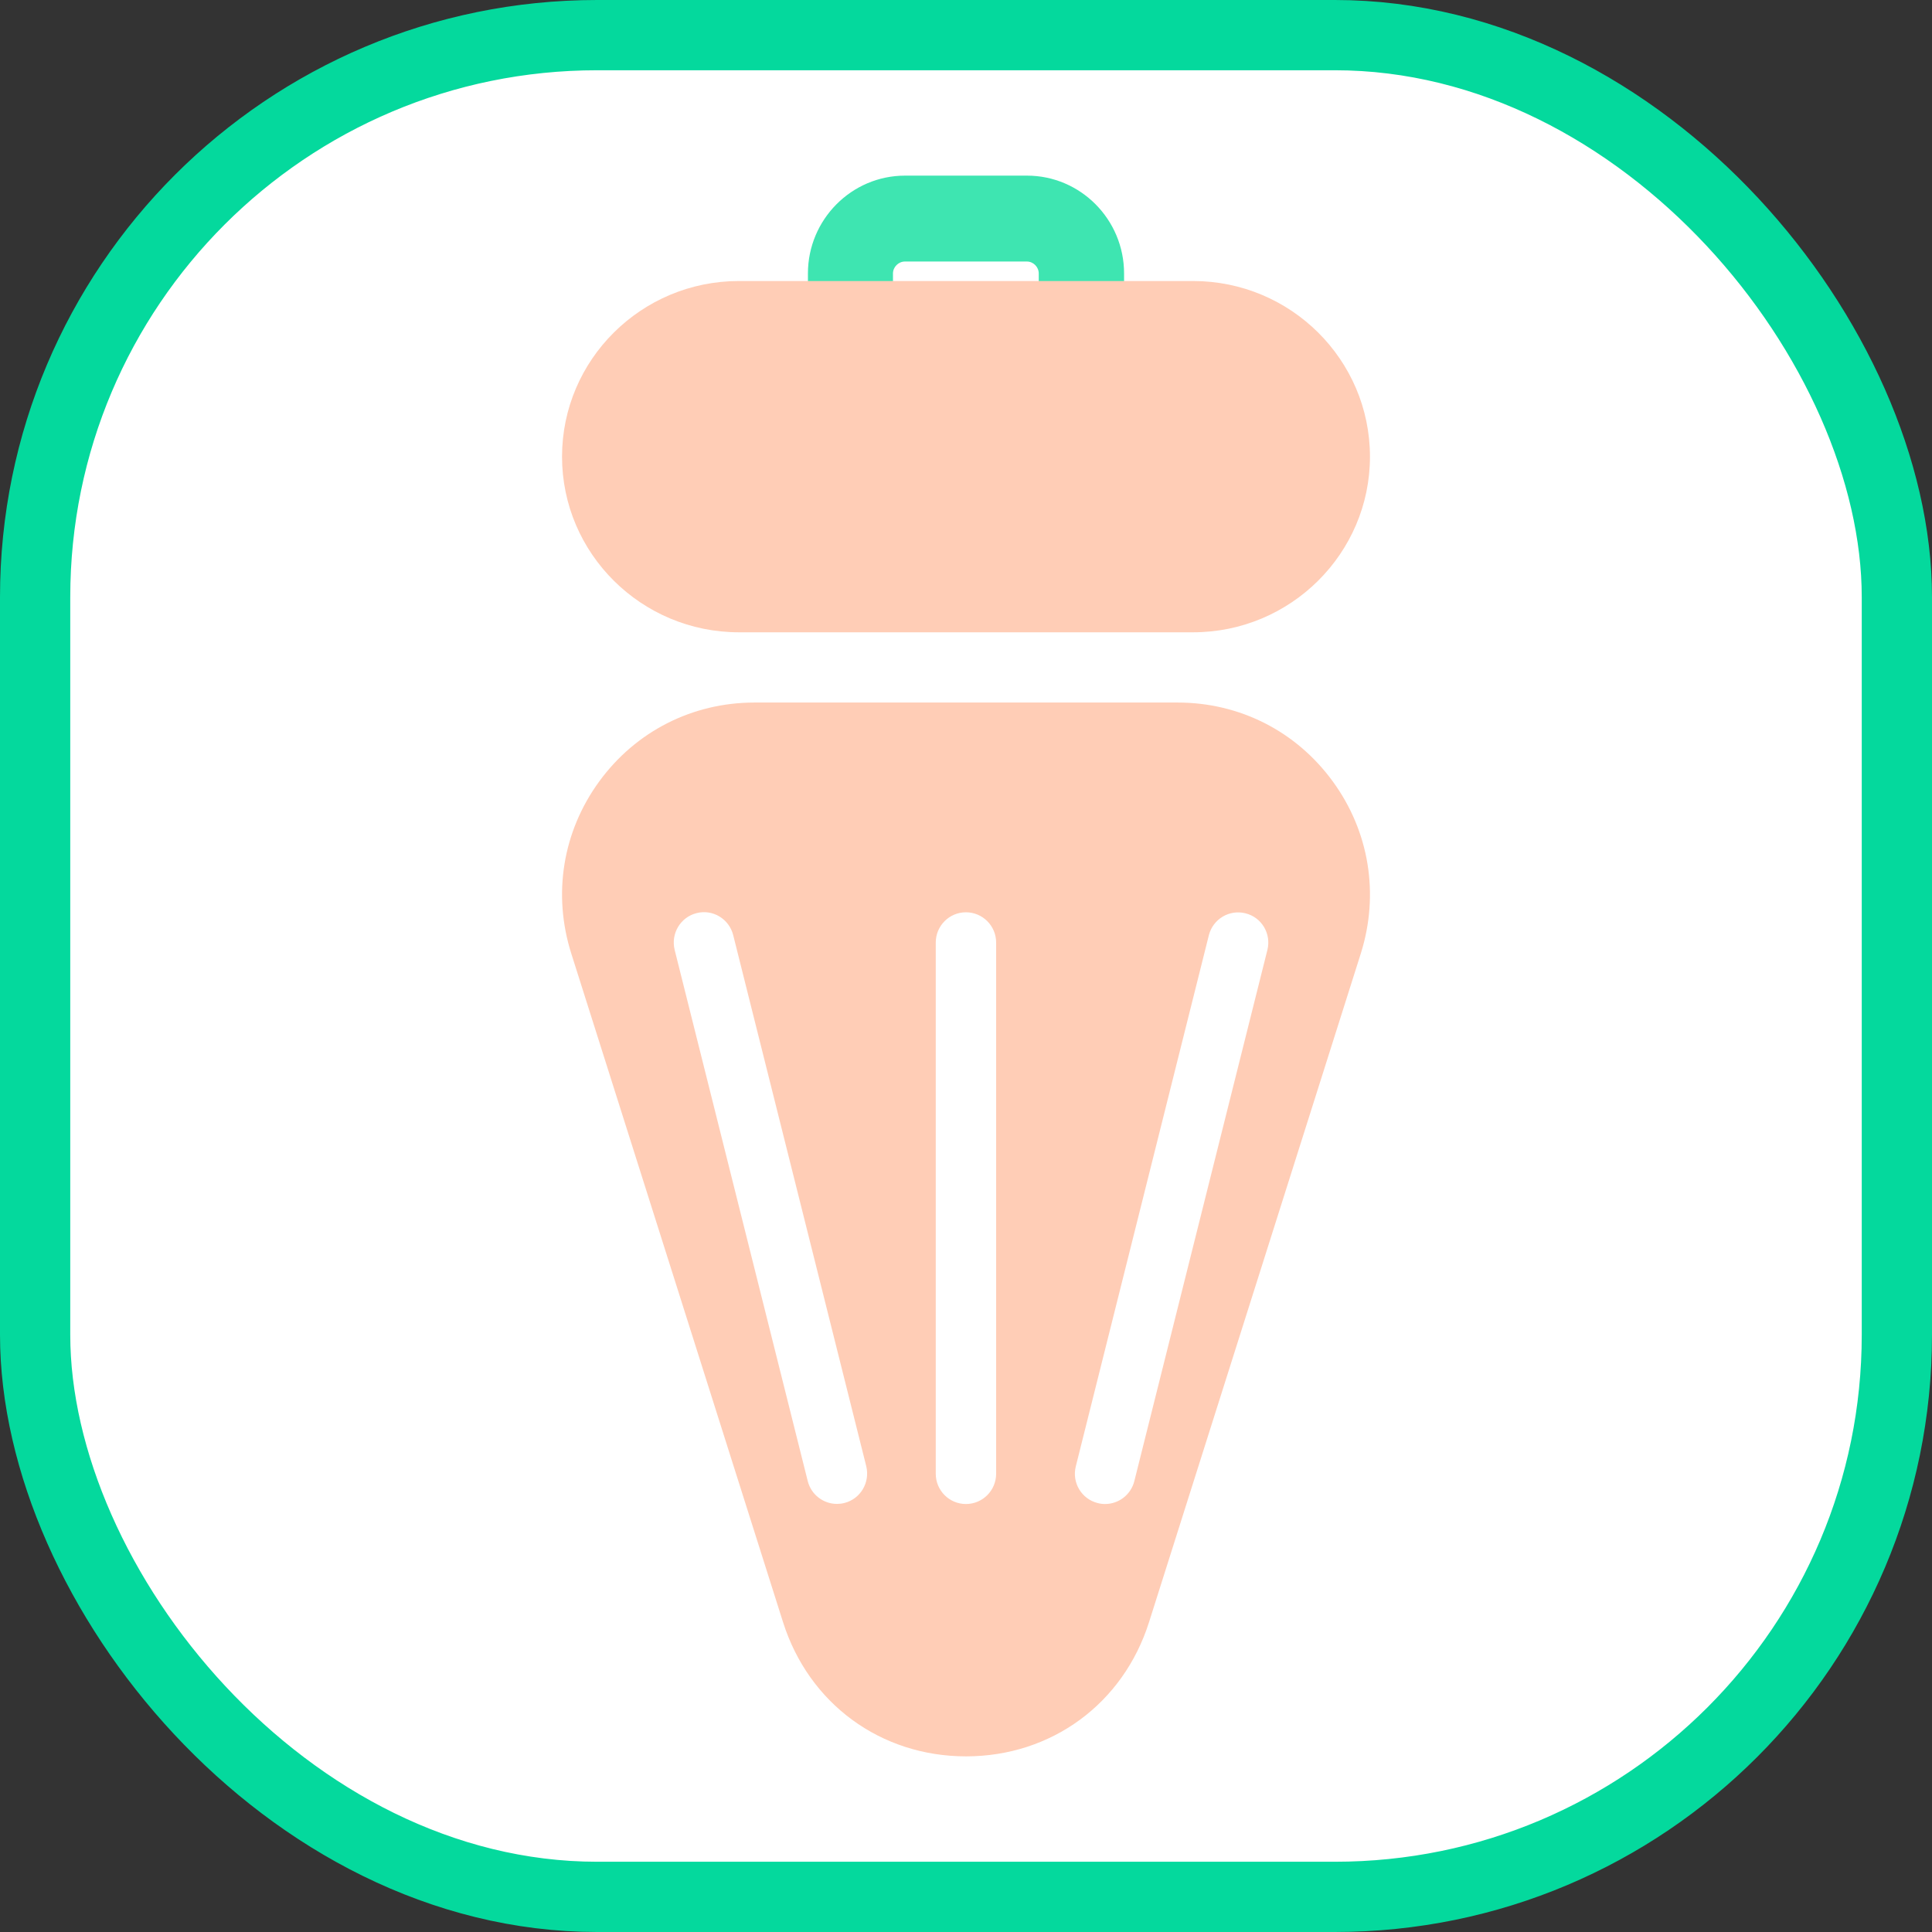 <svg width="55" height="55" viewBox="0 0 55 55" fill="none" xmlns="http://www.w3.org/2000/svg">
    <rect x="0" y="0" width="55" height="55" fill="#333333" stroke="none"/>
    <rect x="1" y="1" width="53" height="53" rx="16" fill="white" stroke="#04D99D" stroke-width="2"/>
    <path d="M29.237 11H25.763C24.238 11 23 9.749 23 8.215V7.785C23 6.251 24.241 5 25.763 5H29.237C30.759 5 32 6.248 32 7.785V8.215C32 9.749 30.759 11 29.237 11ZM25.76 7.445C25.578 7.445 25.421 7.601 25.421 7.785V8.215C25.421 8.402 25.575 8.558 25.76 8.558H29.234C29.416 8.558 29.571 8.402 29.571 8.215V7.785C29.571 7.601 29.416 7.445 29.234 7.445H25.76Z" fill="#3EE5B1"/>
    <path d="M33.965 18H21.035C18.26 18 16 15.758 16 13.001C16 10.242 18.257 8 21.035 8H33.965C36.743 8 39 10.242 39 13.001C39 15.755 36.74 18 33.965 18Z" fill="#FFCDB6"/>
    <path d="M37.939 22.242C36.899 20.817 35.289 20 33.528 20H21.469C19.705 20.003 18.097 20.822 17.058 22.247C16.018 23.673 15.729 25.458 16.262 27.142L22.291 46.178C23.026 48.5 25.071 50 27.501 50C29.931 50 31.976 48.5 32.711 46.178L38.74 27.142C39.271 25.455 38.982 23.668 37.939 22.242ZM24.037 42.787C23.965 42.805 23.896 42.813 23.827 42.813C23.442 42.813 23.092 42.553 22.994 42.161L19.206 27.041C19.092 26.578 19.371 26.11 19.83 25.995C20.291 25.875 20.755 26.16 20.872 26.618L24.66 41.739C24.774 42.204 24.496 42.672 24.037 42.787ZM28.358 41.954C28.358 42.43 27.973 42.816 27.498 42.816C27.023 42.816 26.639 42.43 26.639 41.954V26.833C26.639 26.357 27.023 25.971 27.498 25.971C27.973 25.971 28.358 26.357 28.358 26.833V41.954ZM36.08 27.043L32.292 42.164C32.194 42.555 31.843 42.816 31.459 42.816C31.39 42.816 31.318 42.808 31.249 42.789C30.79 42.675 30.509 42.207 30.626 41.744L34.414 26.623C34.531 26.163 34.997 25.884 35.456 26C35.915 26.112 36.196 26.58 36.08 27.043Z" fill="#FFCDB6"/>
</svg>
